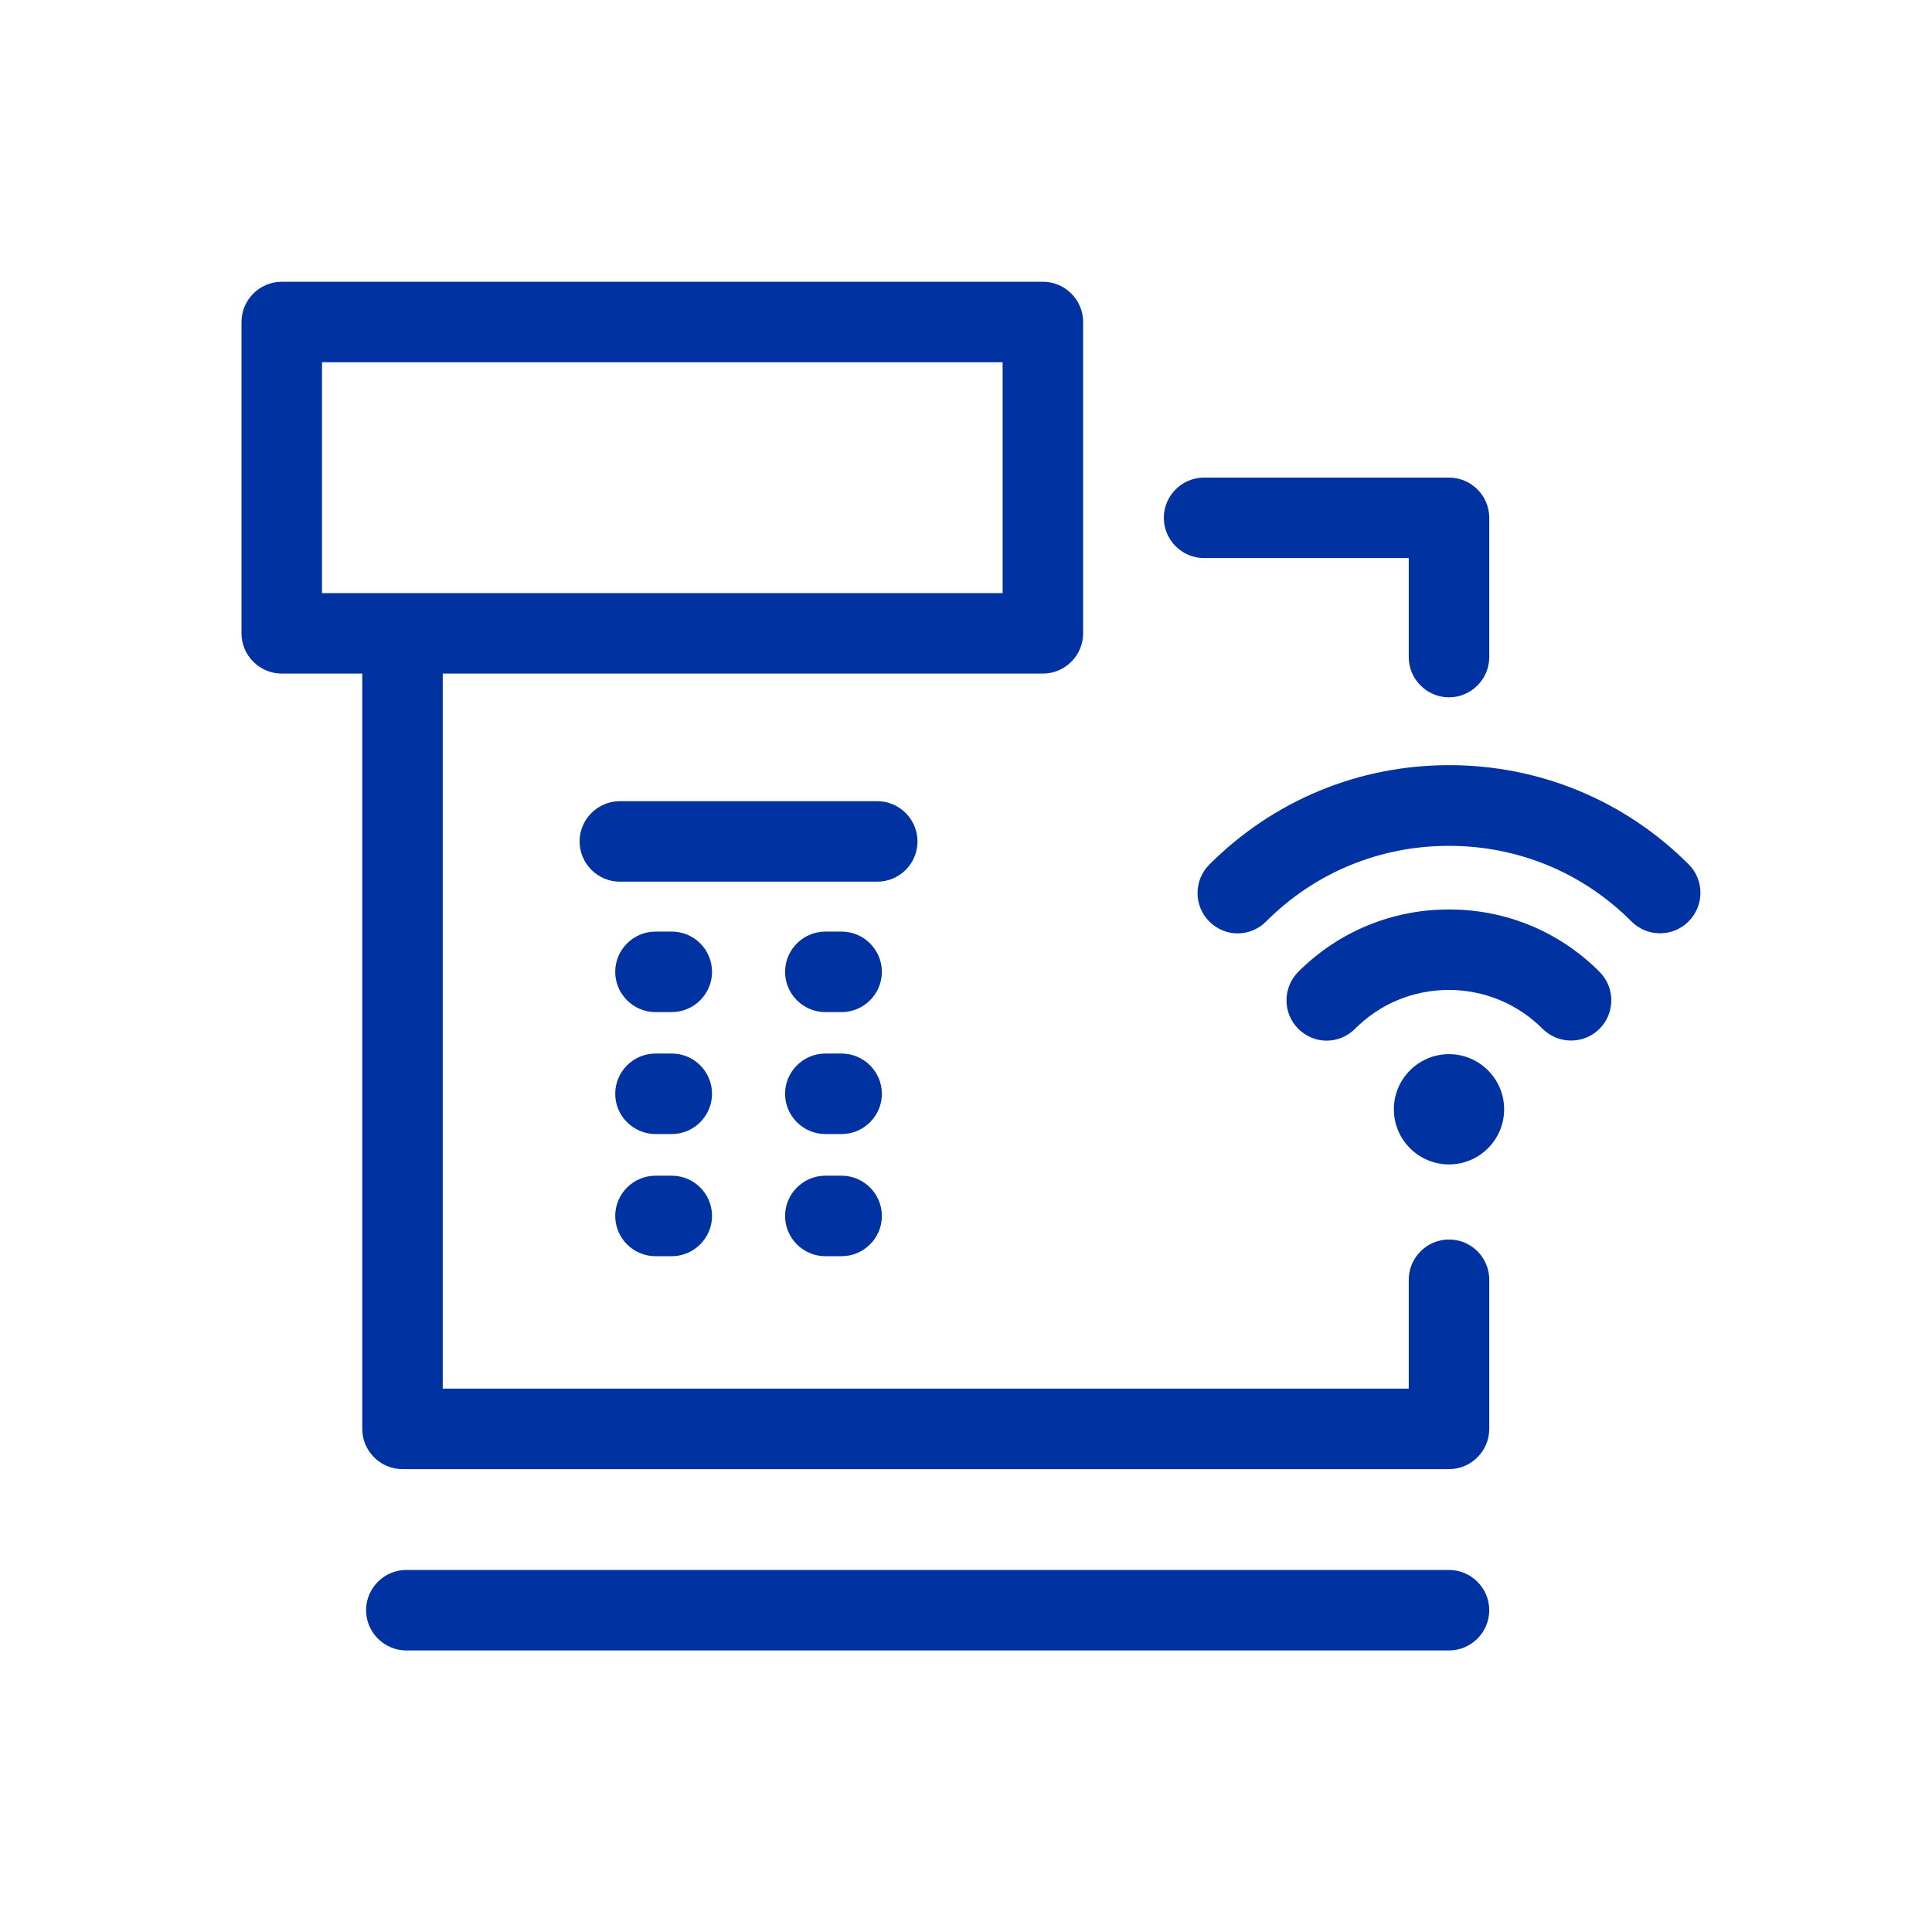 <svg width="96" height="96" viewBox="0 0 96 96" fill="none" xmlns="http://www.w3.org/2000/svg">
<path d="M72 52.38C70.49 52.38 69.26 53.61 69.26 55.12C69.26 56.63 70.49 57.86 72 57.86C73.51 57.86 74.74 56.63 74.74 55.12C74.74 53.61 73.51 52.38 72 52.38Z" fill="#0033A1"/>
<path d="M72 45.19C69.17 45.19 66.51 46.29 64.51 48.29C63.73 49.07 63.73 50.34 64.51 51.12C64.9 51.51 65.41 51.71 65.92 51.71C66.43 51.71 66.94 51.51 67.33 51.12C68.58 49.87 70.23 49.19 71.99 49.19C73.75 49.19 75.41 49.88 76.65 51.12C77.43 51.9 78.7 51.9 79.48 51.12C80.26 50.34 80.26 49.07 79.48 48.29C77.49 46.29 74.83 45.19 72 45.19Z" fill="#0033A1"/>
<path d="M83.91 42.95C80.73 39.77 76.5 38.02 72.01 38.02H72C67.5 38.02 63.27 39.78 60.09 42.96C59.31 43.74 59.31 45.01 60.09 45.79C60.48 46.18 60.99 46.38 61.5 46.38C62.01 46.38 62.52 46.18 62.91 45.79C65.33 43.36 68.56 42.03 71.99 42.03C71.99 42.03 71.99 42.03 72 42.03C75.43 42.03 78.65 43.36 81.07 45.79C81.85 46.57 83.12 46.57 83.9 45.79C84.69 45 84.69 43.73 83.91 42.95Z" fill="#0033A1"/>
<path d="M33.38 46.29H32.57C31.47 46.29 30.57 47.19 30.57 48.29C30.57 49.39 31.47 50.29 32.57 50.29H33.38C34.48 50.29 35.38 49.39 35.38 48.29C35.38 47.19 34.49 46.29 33.38 46.29Z" fill="#0033A1"/>
<path d="M41.82 46.29H41.01C39.91 46.29 39.01 47.19 39.01 48.29C39.01 49.39 39.91 50.29 41.01 50.29H41.82C42.92 50.29 43.82 49.39 43.82 48.29C43.82 47.19 42.92 46.29 41.82 46.29Z" fill="#0033A1"/>
<path d="M33.38 52.35H32.57C31.47 52.35 30.57 53.25 30.57 54.35C30.57 55.45 31.47 56.35 32.57 56.35H33.38C34.48 56.35 35.38 55.45 35.38 54.35C35.38 53.25 34.49 52.35 33.38 52.35Z" fill="#0033A1"/>
<path d="M41.82 52.35H41.01C39.91 52.35 39.01 53.25 39.01 54.35C39.01 55.45 39.91 56.35 41.01 56.35H41.82C42.92 56.35 43.82 55.45 43.82 54.35C43.82 53.25 42.92 52.35 41.82 52.35Z" fill="#0033A1"/>
<path d="M33.38 58.42H32.57C31.47 58.42 30.57 59.32 30.57 60.42C30.57 61.52 31.47 62.42 32.57 62.42H33.38C34.48 62.42 35.38 61.52 35.38 60.42C35.38 59.32 34.49 58.42 33.38 58.42Z" fill="#0033A1"/>
<path d="M41.82 58.42H41.01C39.91 58.42 39.01 59.32 39.01 60.42C39.01 61.52 39.91 62.42 41.01 62.42H41.82C42.92 62.42 43.82 61.52 43.82 60.42C43.82 59.32 42.92 58.42 41.82 58.42Z" fill="#0033A1"/>
<path d="M45.59 41.81C45.59 40.71 44.69 39.81 43.59 39.81H30.8C29.7 39.81 28.8 40.71 28.8 41.81C28.8 42.91 29.7 43.81 30.8 43.81H43.59C44.7 43.81 45.59 42.91 45.59 41.81Z" fill="#0033A1"/>
<path d="M72 61.59C70.9 61.59 70 62.49 70 63.59V69H22V33.47H51.82C52.92 33.47 53.82 32.57 53.82 31.47V16C53.82 14.9 52.92 14 51.82 14H14C12.9 14 12 14.9 12 16V31.47C12 32.57 12.9 33.47 14 33.47H18V71C18 72.1 18.9 73 20 73H72C73.1 73 74 72.1 74 71V63.59C74 62.48 73.1 61.59 72 61.59ZM16 18H49.82V29.47H16V18Z" fill="#0033A1"/>
<path d="M59.83 27.73H70V32.65C70 33.75 70.9 34.65 72 34.65C73.1 34.65 74 33.75 74 32.65V25.73C74 24.63 73.1 23.73 72 23.73H59.83C58.73 23.73 57.83 24.63 57.83 25.73C57.83 26.83 58.73 27.73 59.83 27.73Z" fill="#0033A1"/>
<path d="M72 78.01H20.19C19.09 78.01 18.19 78.91 18.19 80.01C18.19 81.11 19.09 82.01 20.19 82.01H72C73.1 82.01 74 81.11 74 80.01C74 78.91 73.1 78.01 72 78.01Z" fill="#0033A1"/>
</svg>
